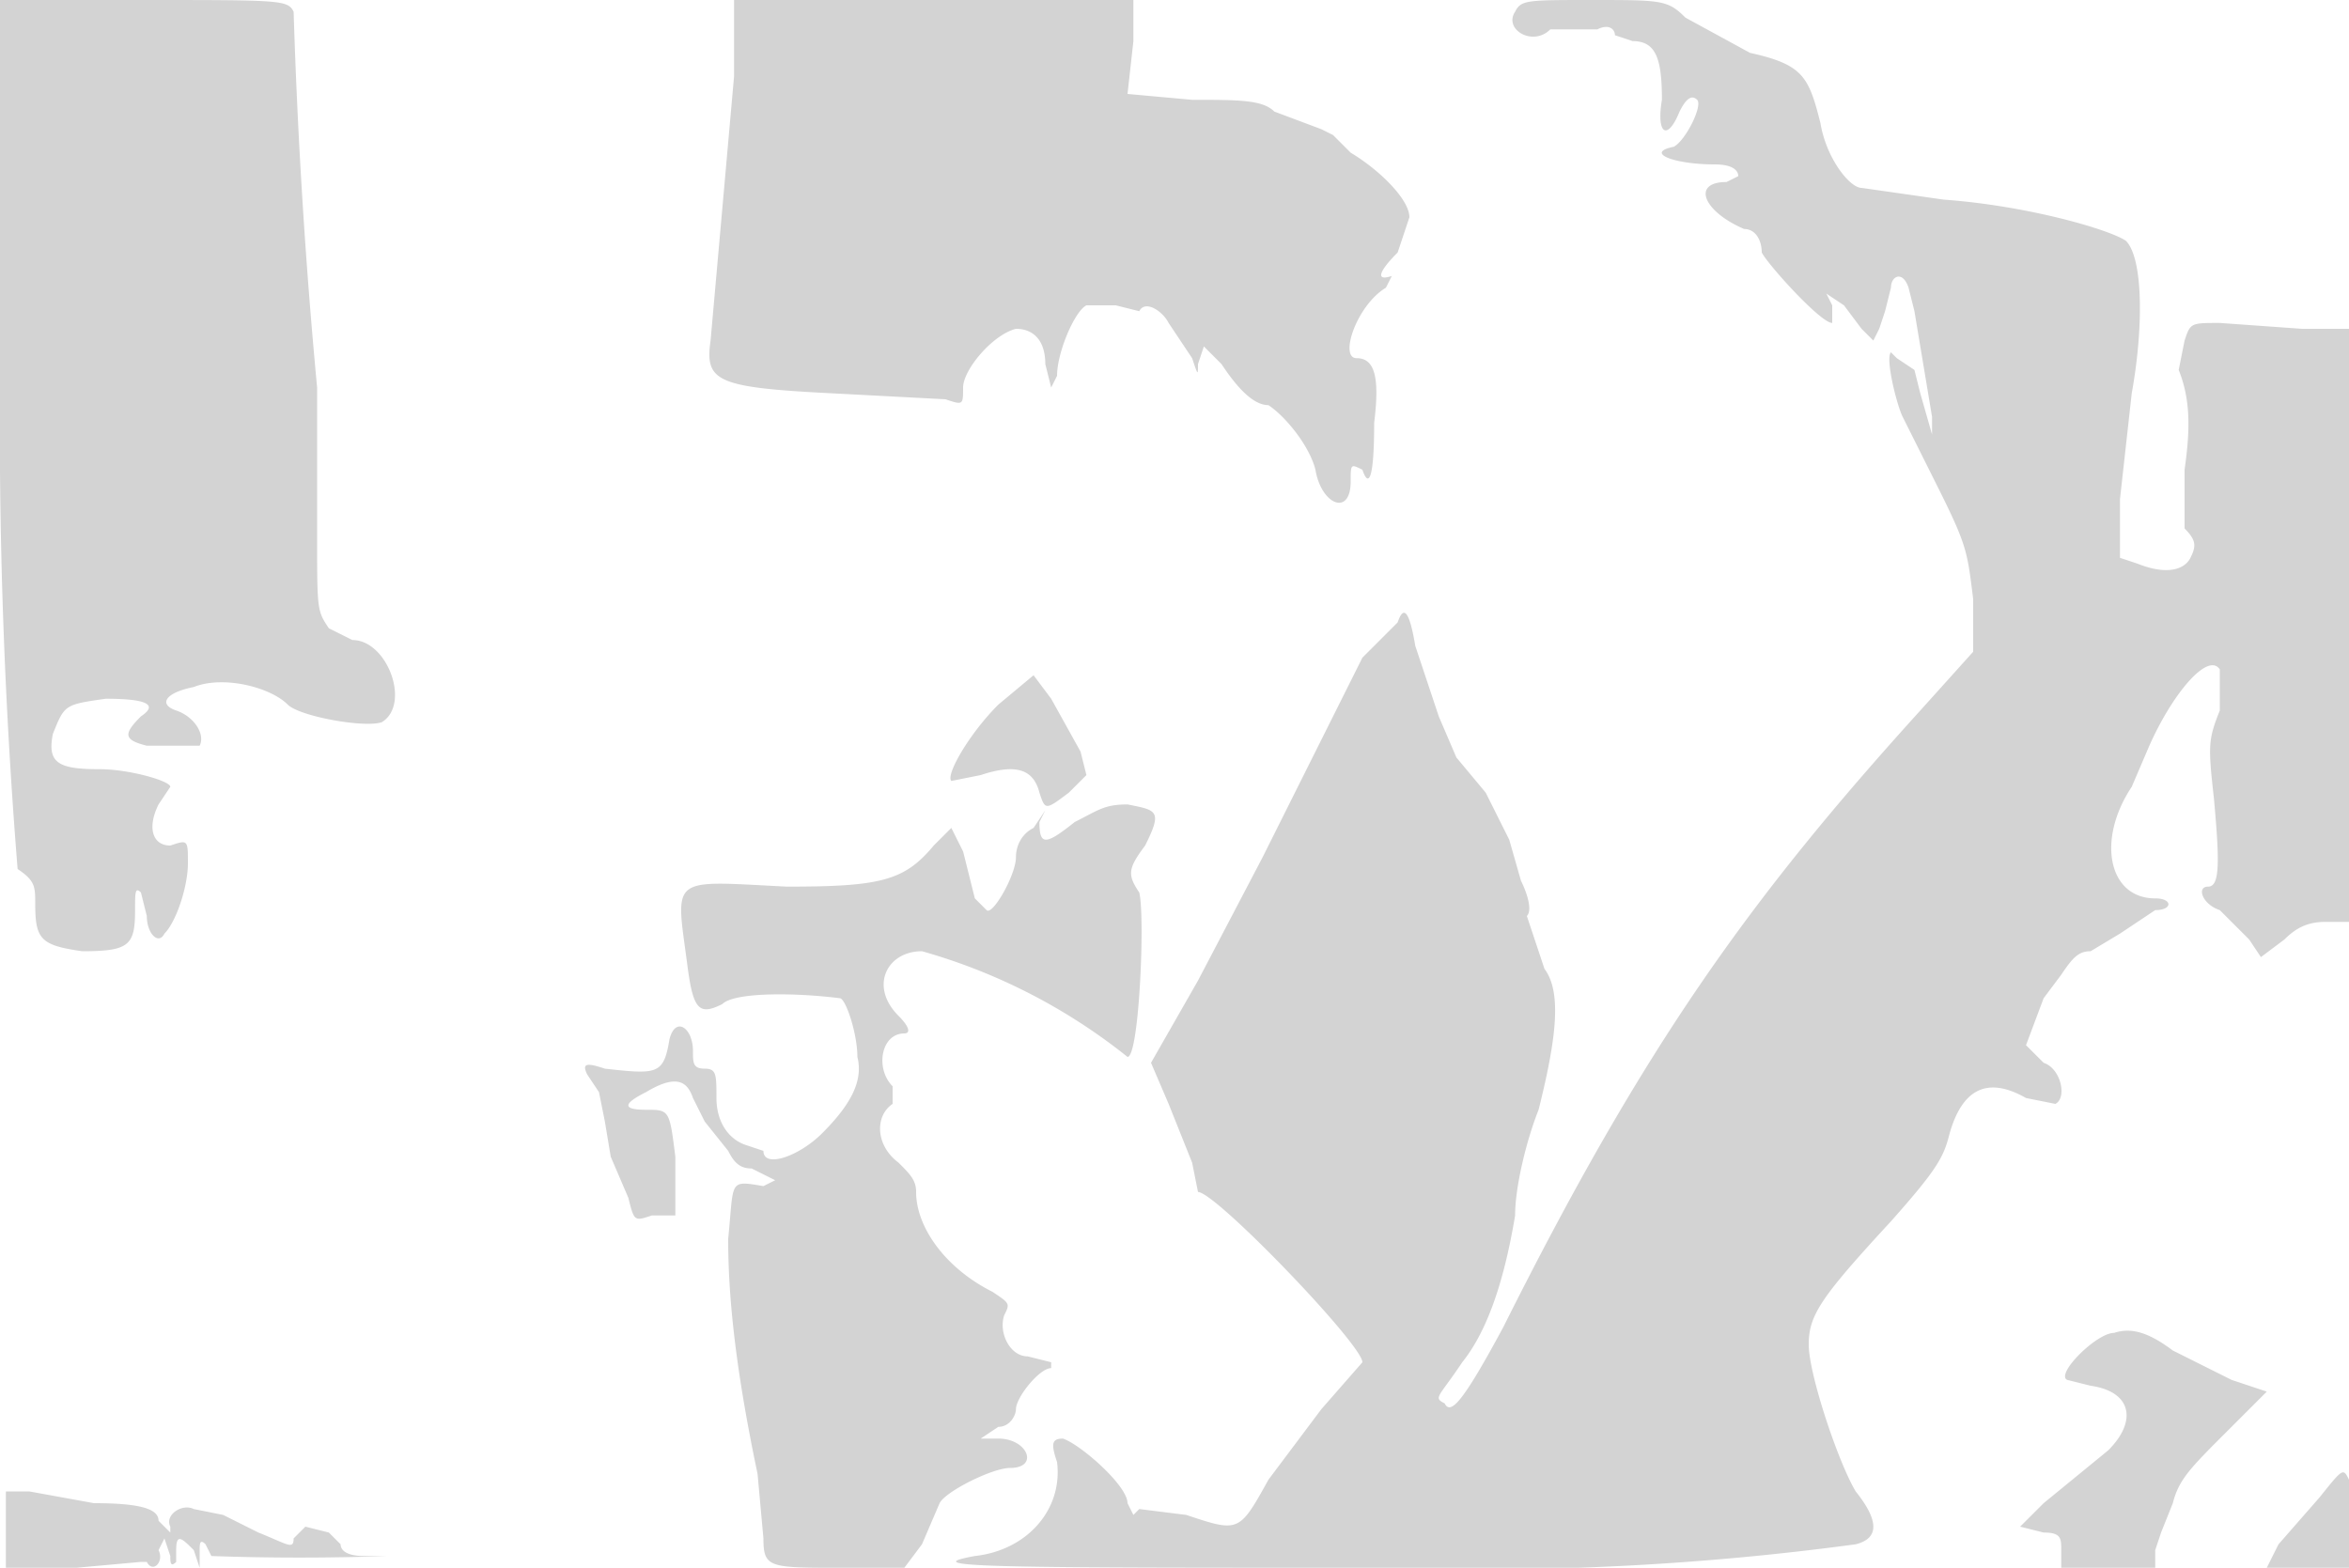 <svg xmlns="http://www.w3.org/2000/svg" width="400" height="267"><path d="M0 65a941 941 0 003 83c3 2 3 3 3 6 0 6 1 7 8 8 8 0 9-1 9-7 0-3 0-4 1-3l1 4c0 3 2 5 3 3 2-2 4-8 4-12s0-4-3-3c-3 0-4-3-2-7l2-3c0-1-7-3-12-3-7 0-9-1-8-6 2-5 2-5 9-6 7 0 9 1 6 3-3 3-3 4 1 5h9c1-2-1-5-4-6s-2-3 3-4c5-2 13 0 16 3 2 2 13 4 16 3 5-3 1-14-5-14l-4-2c-2-3-2-3-2-16V66a1019 1019 0 01-4-64c-1-2-2-2-26-2H0v65m125-52l-4 45c-1 7 1 8 21 9l19 1c3 1 3 1 3-2s5-9 9-10c3 0 5 2 5 6l1 4 1-2c0-4 3-11 5-12h5l4 1c1-2 4 0 5 2l2 3 2 3c1 3 1 3 1 1l1-3 3 3c2 3 5 7 8 7 3 2 7 7 8 11 1 6 6 8 6 2 0-3 0-3 2-2 1 3 2 2 2-8 1-8 0-11-3-11s0-9 5-12l1-2c-3 1-2-1 1-4l2-6c0-3-5-8-10-11l-3-3-2-1-8-3c-2-2-6-2-14-2l-11-1 1-9V0h-68v13M258 2c-2 3 3 6 6 3h8c2-1 3 0 3 1l3 1c4 0 5 3 5 10-1 6 1 7 3 2 1-2 2-3 3-2s-2 7-4 8c-5 1 0 3 7 3 3 0 4 1 4 2l-2 1c-6 0-4 5 3 8 2 0 3 2 3 4 1 2 10 12 12 12v-3l-1-2 3 2 3 4 2 2 1-2 1-3 1-4c0-2 2-3 3 0l1 4 3 18v3l-2-7-1-4-3-2-1-1c-1 1 1 9 2 11l6 12c5 10 5 11 6 19v9l-9 10c-29 32-47 57-71 105-7 13-9 15-10 13-2-1-1-1 3-7 4-5 7-13 9-25 0-5 2-13 4-18 3-12 4-20 1-24l-3-9c1-1 0-4-1-6l-2-7-4-8-5-6-3-7-4-12c-1-6-2-7-3-4l-6 6-3 6-5 10-9 18-11 21-8 14 3 7 4 10a1532 1532 0 011 5c3 0 28 26 28 29l-7 8-9 12c-5 9-5 9-14 6l-8-1-1 1-1-2c0-3-8-10-11-11-2 0-2 1-1 4 1 8-5 15-14 16-11 2 5 2 70 2a475 475 0 0080-4c4-1 4-4 0-9-3-5-8-20-8-25s2-8 14-21c8-9 9-11 10-15 2-7 6-10 13-6l5 1c2-1 1-6-2-7l-3-3 3-8 3-4c2-3 3-4 5-4l5-3 6-4c3 0 3-2 0-2-8 0-10-10-4-19l3-7c4-9 10-16 12-13v7c-2 5-2 6-1 15 1 11 1 15-1 15s-1 3 2 4l5 5 2 3 4-3c2-2 4-3 7-3h4V56h-8l-14-1c-5 0-5 0-6 3l-1 5c2 5 2 10 1 17v10c2 2 2 3 1 5s-4 3-9 1l-3-1V85l2-18c2-11 2-23-1-26-3-2-17-6-31-7l-14-2c-2 0-6-5-7-11-2-8-3-10-12-12l-11-6c-3-3-4-3-16-3-11 0-12 0-13 2m-88 118c-5 5-9 12-8 13l5-1c6-2 9-1 10 3 1 3 1 3 5 0l3-3-1-4-5-9-3-4-6 5m13 20c-5 4-6 4-6 0l1-2-2 3c-2 1-3 3-3 5 0 3-4 10-5 9l-2-2-2-8-2-4-3 3c-5 6-9 7-25 7-20-1-19-2-17 13 1 8 2 9 6 7 2-2 12-2 20-1 1 0 3 6 3 10 1 4-1 8-6 13-4 4-10 6-10 3l-3-1c-3-1-5-4-5-8s0-5-2-5-2-1-2-3c0-4-3-6-4-2-1 6-2 6-11 5-3-1-4-1-3 1l2 3 1 5 1 6 3 7c1 4 1 4 4 3h4v-10c-1-8-1-8-5-8s-4-1 0-3c5-3 7-2 8 1l2 4 4 5c1 2 2 3 4 3l4 2-2 1c-6-1-5-1-6 9 0 9 1 21 5 40l1 11c0 5 1 5 13 5h11l3-4 3-7c1-2 9-6 12-6 5 0 3-5-2-5h-3l3-2c2 0 3-2 3-3 0-2 4-7 6-7v-1l-4-1c-3 0-5-4-4-7 1-2 1-2-2-4-8-4-13-11-13-17 0-2-1-3-3-5-4-3-4-8-1-10v-3c-3-3-2-9 2-9 1 0 1-1-1-3-5-5-2-11 4-11a99 99 0 0135 18c2 0 3-24 2-28-2-3-2-4 1-8 3-6 2-6-3-7-4 0-5 1-9 3m177 87c-3 0-10 7-8 8l4 1c7 1 8 6 3 11l-11 9-4 4 4 1c3 0 3 1 3 3v3h16v-3l1-3 2-5c1-4 3-6 9-12l7-7-6-2-10-5c-4-3-7-4-10-3m35 28l-7 8-2 4h15v-7l-1-8c-1-2-1-2-5 3M1 260v7h12l11-1h1c1 2 3 0 2-2l1-2 1 3c0 1 0 2 1 1v-2c0-3 1-2 3 0l1 3v-3c0-1 0-2 1-1l1 2a422 422 0 0030 0h-4c-3 0-4-1-4-2l-2-2-4-1-2 2c0 2-1 1-6-1l-6-3-5-1c-2-1-5 1-4 3v1l-2-2c0-2-3-3-11-3l-11-2H1v6" fill="#d3d3d3" fill-rule="evenodd"/></svg>